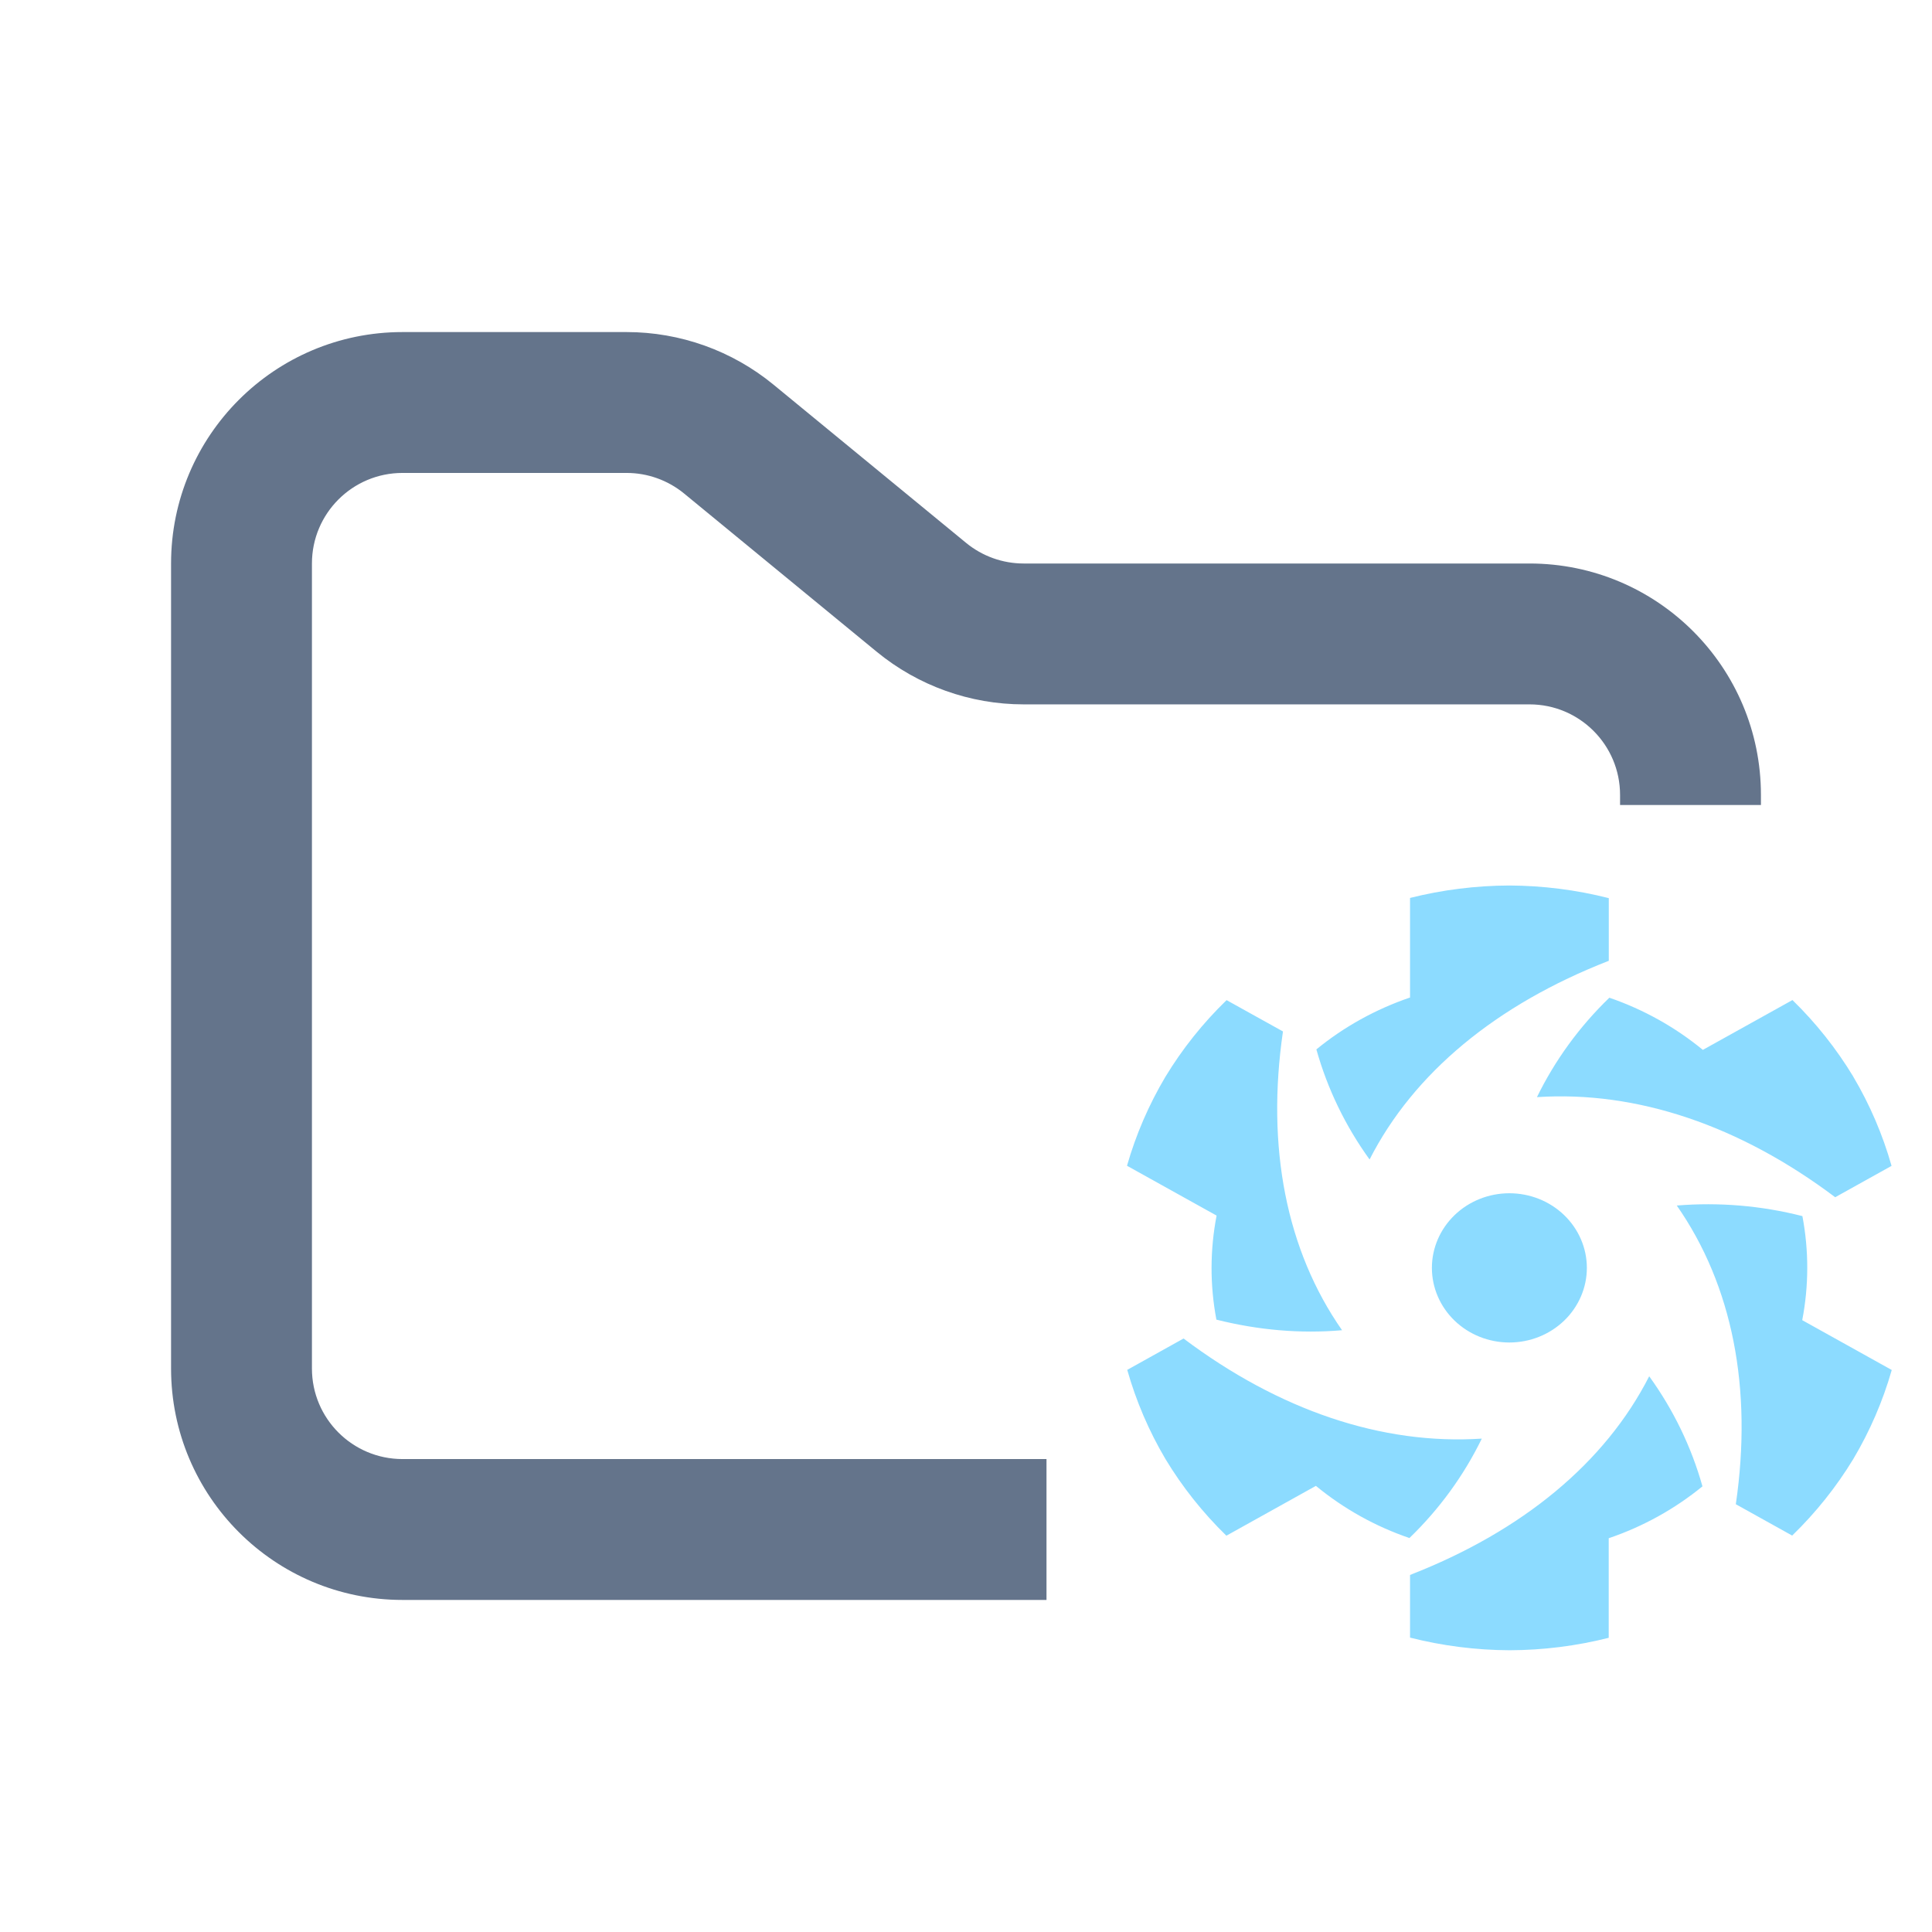 <svg width="48" height="48" viewBox="0 0 48 48" fill="none" xmlns="http://www.w3.org/2000/svg">
<path fill-rule="evenodd" clip-rule="evenodd" d="M10 8.25C6.824 8.25 4.25 10.824 4.25 14V34C4.25 37.176 6.824 39.75 10 39.75H26V36.25H10C8.757 36.25 7.75 35.243 7.75 34V14C7.75 12.757 8.757 11.75 10 11.75H15.568C16.089 11.75 16.593 11.931 16.996 12.261L21.782 16.193C22.811 17.038 24.101 17.5 25.432 17.5H38C39.243 17.5 40.25 18.507 40.25 19.75V20H43.75V19.75C43.75 16.574 41.176 14 38 14H25.432C24.911 14 24.407 13.819 24.004 13.489L19.218 9.557C18.189 8.712 16.899 8.25 15.568 8.25H10Z" fill="#64748B"/>
<path fill-rule="evenodd" clip-rule="evenodd" d="M39.425 31.5C39.425 31.744 39.375 31.985 39.278 32.21C39.181 32.434 39.04 32.639 38.861 32.811C38.682 32.983 38.47 33.12 38.236 33.213C38.002 33.306 37.752 33.354 37.499 33.354C36.989 33.354 36.499 33.158 36.139 32.811C35.778 32.463 35.575 31.991 35.575 31.5C35.575 31.009 35.778 30.537 36.139 30.189C36.499 29.842 36.989 29.646 37.499 29.646C38.01 29.646 38.5 29.841 38.861 30.189C39.222 30.537 39.425 31.008 39.425 31.5ZM46.044 26.748C45.625 26.056 45.118 25.416 44.533 24.846L42.307 26.084C41.621 25.52 40.834 25.08 39.984 24.788C39.241 25.505 38.633 26.341 38.185 27.258C40.662 27.095 43.22 27.959 45.595 29.745L46.995 28.966C46.776 28.192 46.457 27.447 46.044 26.75V26.748ZM46.044 36.25C46.458 35.554 46.779 34.81 47 34.037L44.776 32.799C44.941 31.944 44.942 31.069 44.78 30.214C43.763 29.954 42.707 29.865 41.659 29.951C43.043 31.935 43.546 34.499 43.126 37.372L44.526 38.151C45.113 37.581 45.623 36.943 46.044 36.25ZM37.501 41C38.334 40.998 39.163 40.894 39.968 40.691V38.217C40.819 37.928 41.609 37.491 42.297 36.928C42.023 35.95 41.575 35.025 40.974 34.193C39.881 36.34 37.825 38.041 35.032 39.129V40.686C35.838 40.891 36.667 40.996 37.501 41ZM28.956 36.25C29.375 36.944 29.883 37.583 30.469 38.154L32.693 36.916C33.388 37.488 34.175 37.925 35.017 38.212C35.76 37.495 36.368 36.659 36.815 35.742C34.339 35.905 31.78 35.041 29.405 33.255L28.006 34.034C28.225 34.808 28.544 35.553 28.956 36.25ZM28.956 26.75C28.542 27.446 28.221 28.19 28 28.963L30.226 30.201C30.061 31.056 30.059 31.931 30.221 32.786C31.268 33.049 32.314 33.138 33.343 33.049C31.957 31.065 31.456 28.5 31.875 25.626L30.474 24.848C29.886 25.418 29.377 26.056 28.956 26.75ZM37.499 22C36.666 22.003 35.837 22.107 35.032 22.309V24.783C34.181 25.073 33.392 25.509 32.705 26.072C32.979 27.05 33.426 27.976 34.027 28.807C35.12 26.66 37.175 24.959 39.97 23.871V22.314C39.163 22.109 38.333 22.004 37.499 22Z" fill="#8CDBFF"/>
</svg>
